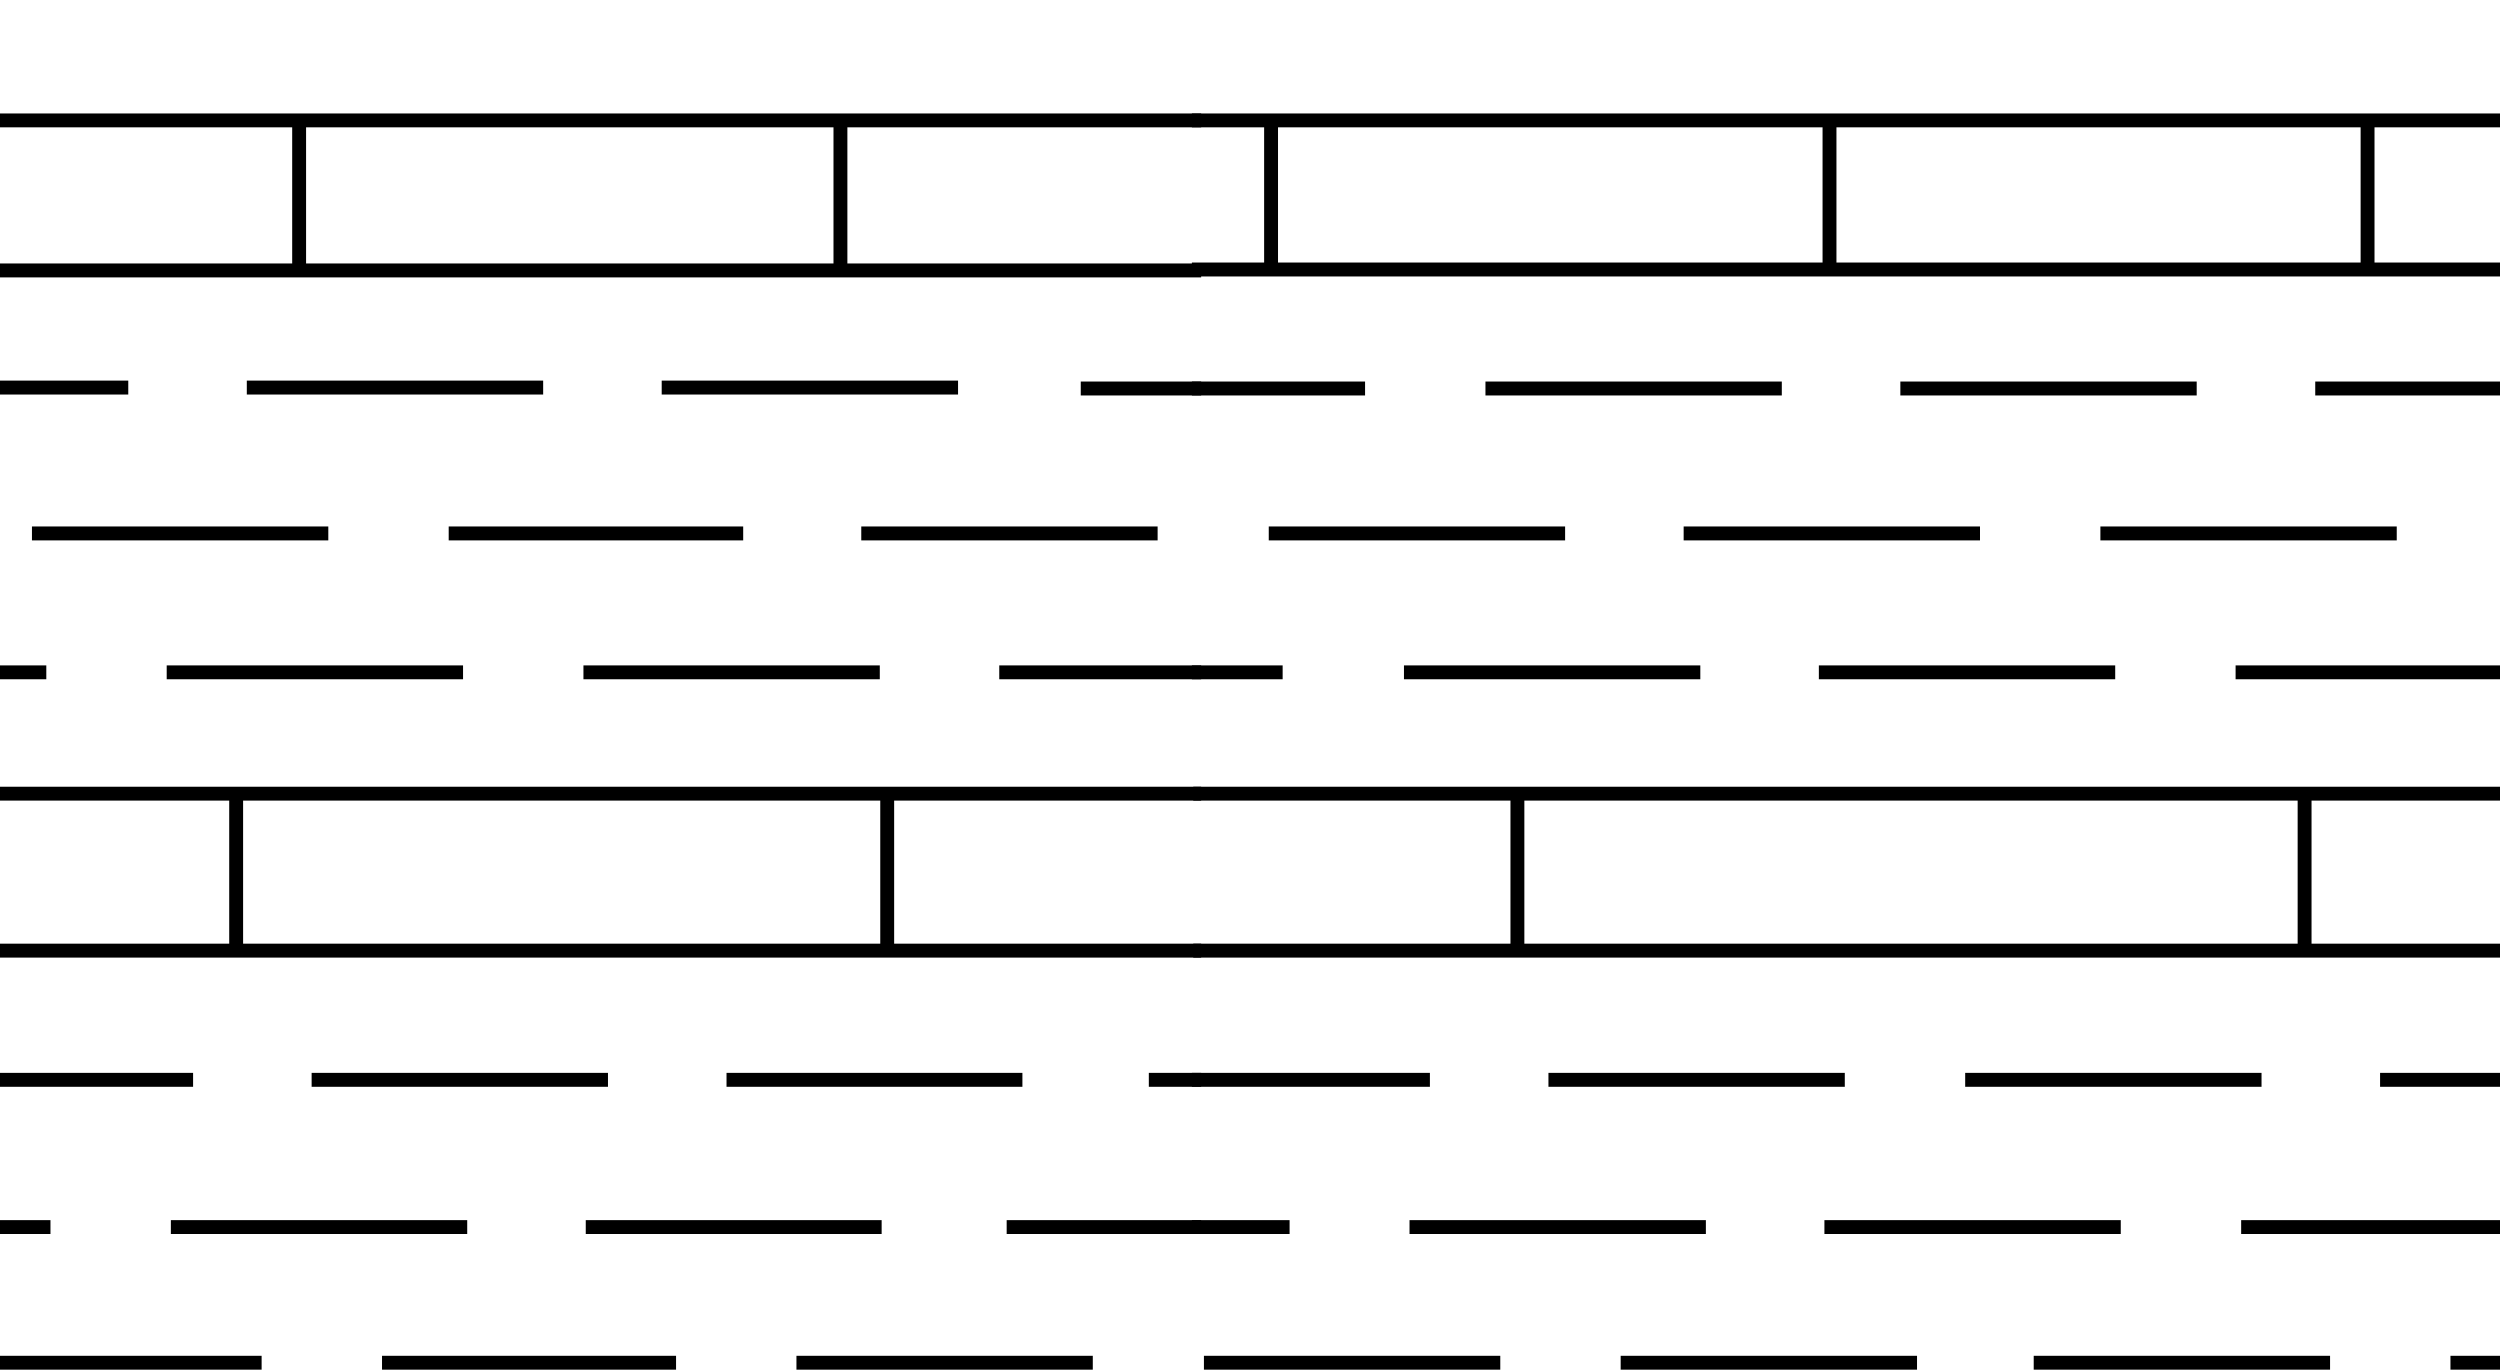 <svg id="Capa_1" data-name="Capa 1" xmlns="http://www.w3.org/2000/svg" xmlns:xlink="http://www.w3.org/1999/xlink" viewBox="0 0 53.99 29.58"><defs><style>.cls-1,.cls-3{fill:none;}.cls-2{clip-path:url(#clip-path);}.cls-3{stroke:#000;stroke-width:0.3px;}.cls-4{clip-path:url(#clip-path-2);}.cls-5{clip-path:url(#clip-path-3);}.cls-6{clip-path:url(#clip-path-4);}</style><clipPath id="clip-path"><rect id="SVGID" class="cls-1" y="7.12" width="25.94" height="33.88"/></clipPath><clipPath id="clip-path-2"><rect id="SVGID-2" data-name="SVGID" class="cls-1" x="25.74" y="7.12" width="28.26" height="33.88"/></clipPath><clipPath id="clip-path-3"><rect id="SVGID-3" data-name="SVGID" class="cls-1" y="-2.19" width="25.94" height="9.47"/></clipPath><clipPath id="clip-path-4"><rect id="SVGID-4" data-name="SVGID" class="cls-1" x="25.74" y="-2.19" width="28.26" height="9.47"/></clipPath></defs><title>674 Lutita y caliza interestratificada 2da opción</title><g class="cls-2"><path class="cls-3" d="M22.54,38.37h3.4M21.74,26.5h4.2m0-3.18H24.81m1.13-8.8H21.58m1.76-6.13h2.6m-6.78,8.74h0m0,3.39V17.14m0,3.39v0m-14.06,0v0m0-3.39h0m-17,0h17v3.39m14.06-3.39H5.1m14.06,0h6.78m-6.78,3.39h6.78m-37.85,0h17m0,0H19.16M.36,32.21v0m0,0v3.28m14.82-3.28v0m0,0v3.28m-34.11,0H25.94M15.18,32.24H25.94m-10.76,0H-14.45m31.82,9.27h6.39m-15.35,0h6.4m-15.36,0h6.4m7.68-3.14h6.4m-15.36,0H11m-15.36,0H2m15.2-8.94H23.6m-9,0H8.25m-9,0h6.4m7-2.93h6.39m-15.35,0h6.4m-9,0h-6.4m21-3.18h6.39m-15.35,0h6.4m-15.36,0h6.4M19,14.52h-6.4m-9,0H10m-9,0h-6.4m24-3H25m-8.95,0H9.69m-9,0h6.4m7.2-3.15h6.4m-15.36,0h6.4m-15.36,0h6.4"/></g><g class="cls-4"><path class="cls-3" d="M49.77,20.56v0m0-3.39h0m0,0v3.39m-17,0v0m0-3.42h0m0,0v3.39m0-3.39h17m14.06,0H49.77m-17,0h-7m7,3.39h-7m7,0h17m0,0H63.83M30.21,32.21v3.31M45,32.21v0m0,0v3.28m-19.29,0H70.61M59.85,32.24H30.21m0,0H25.74m27.34,9.27h6.39m-15.35,0h6.4m-15.36,0h6.4m-9,0H26.2m23-3.14h6.4m-15.36,0h6.4m-15.36,0h6.4m-9,0h-3m33.57-8.94H52.92m-9,0h6.4M35,29.43h6.4m-9,0H26m22.4-2.93h6.4m-9,0h-6.4m-2.56,0h-6.4m-4.78,0h2.19m23.55-3.18h6.4m-15.36,0h6.4m-9,0h-6.4m-2.56,0H25.74m22.54-8.8h6.4m-9,0h-6.4m-2.56,0h-6.4m-4.62,0h2m33-3H54.36m-9,0h6.4m-9,0h-6.4m-2.56,0h-6.4M50,8.39h6.39m-15.35,0h6.4m-15.36,0h6.4m-9,0H25.74"/></g><g class="cls-5"><path class="cls-3" d="M21.74-.17h4.2M6.46,2.65V5.82m11.69,0V2.65M-18.93,5.84H25.94M-18.93,2.6H25.94M19.12-.17H12.73m-2.56,0H3.77m-2.56,0h-6.4"/></g><g class="cls-6"><path class="cls-3" d="M27.45,2.65V5.82M39.51,2.65V5.82M51.13,2.65V5.82m-25.39,0H70.61M25.74,2.6H70.61M54.84-.17h-6.4m-2.56,0h-6.4m-2.56,0h-6.4m-4.78,0h2.19"/></g></svg>